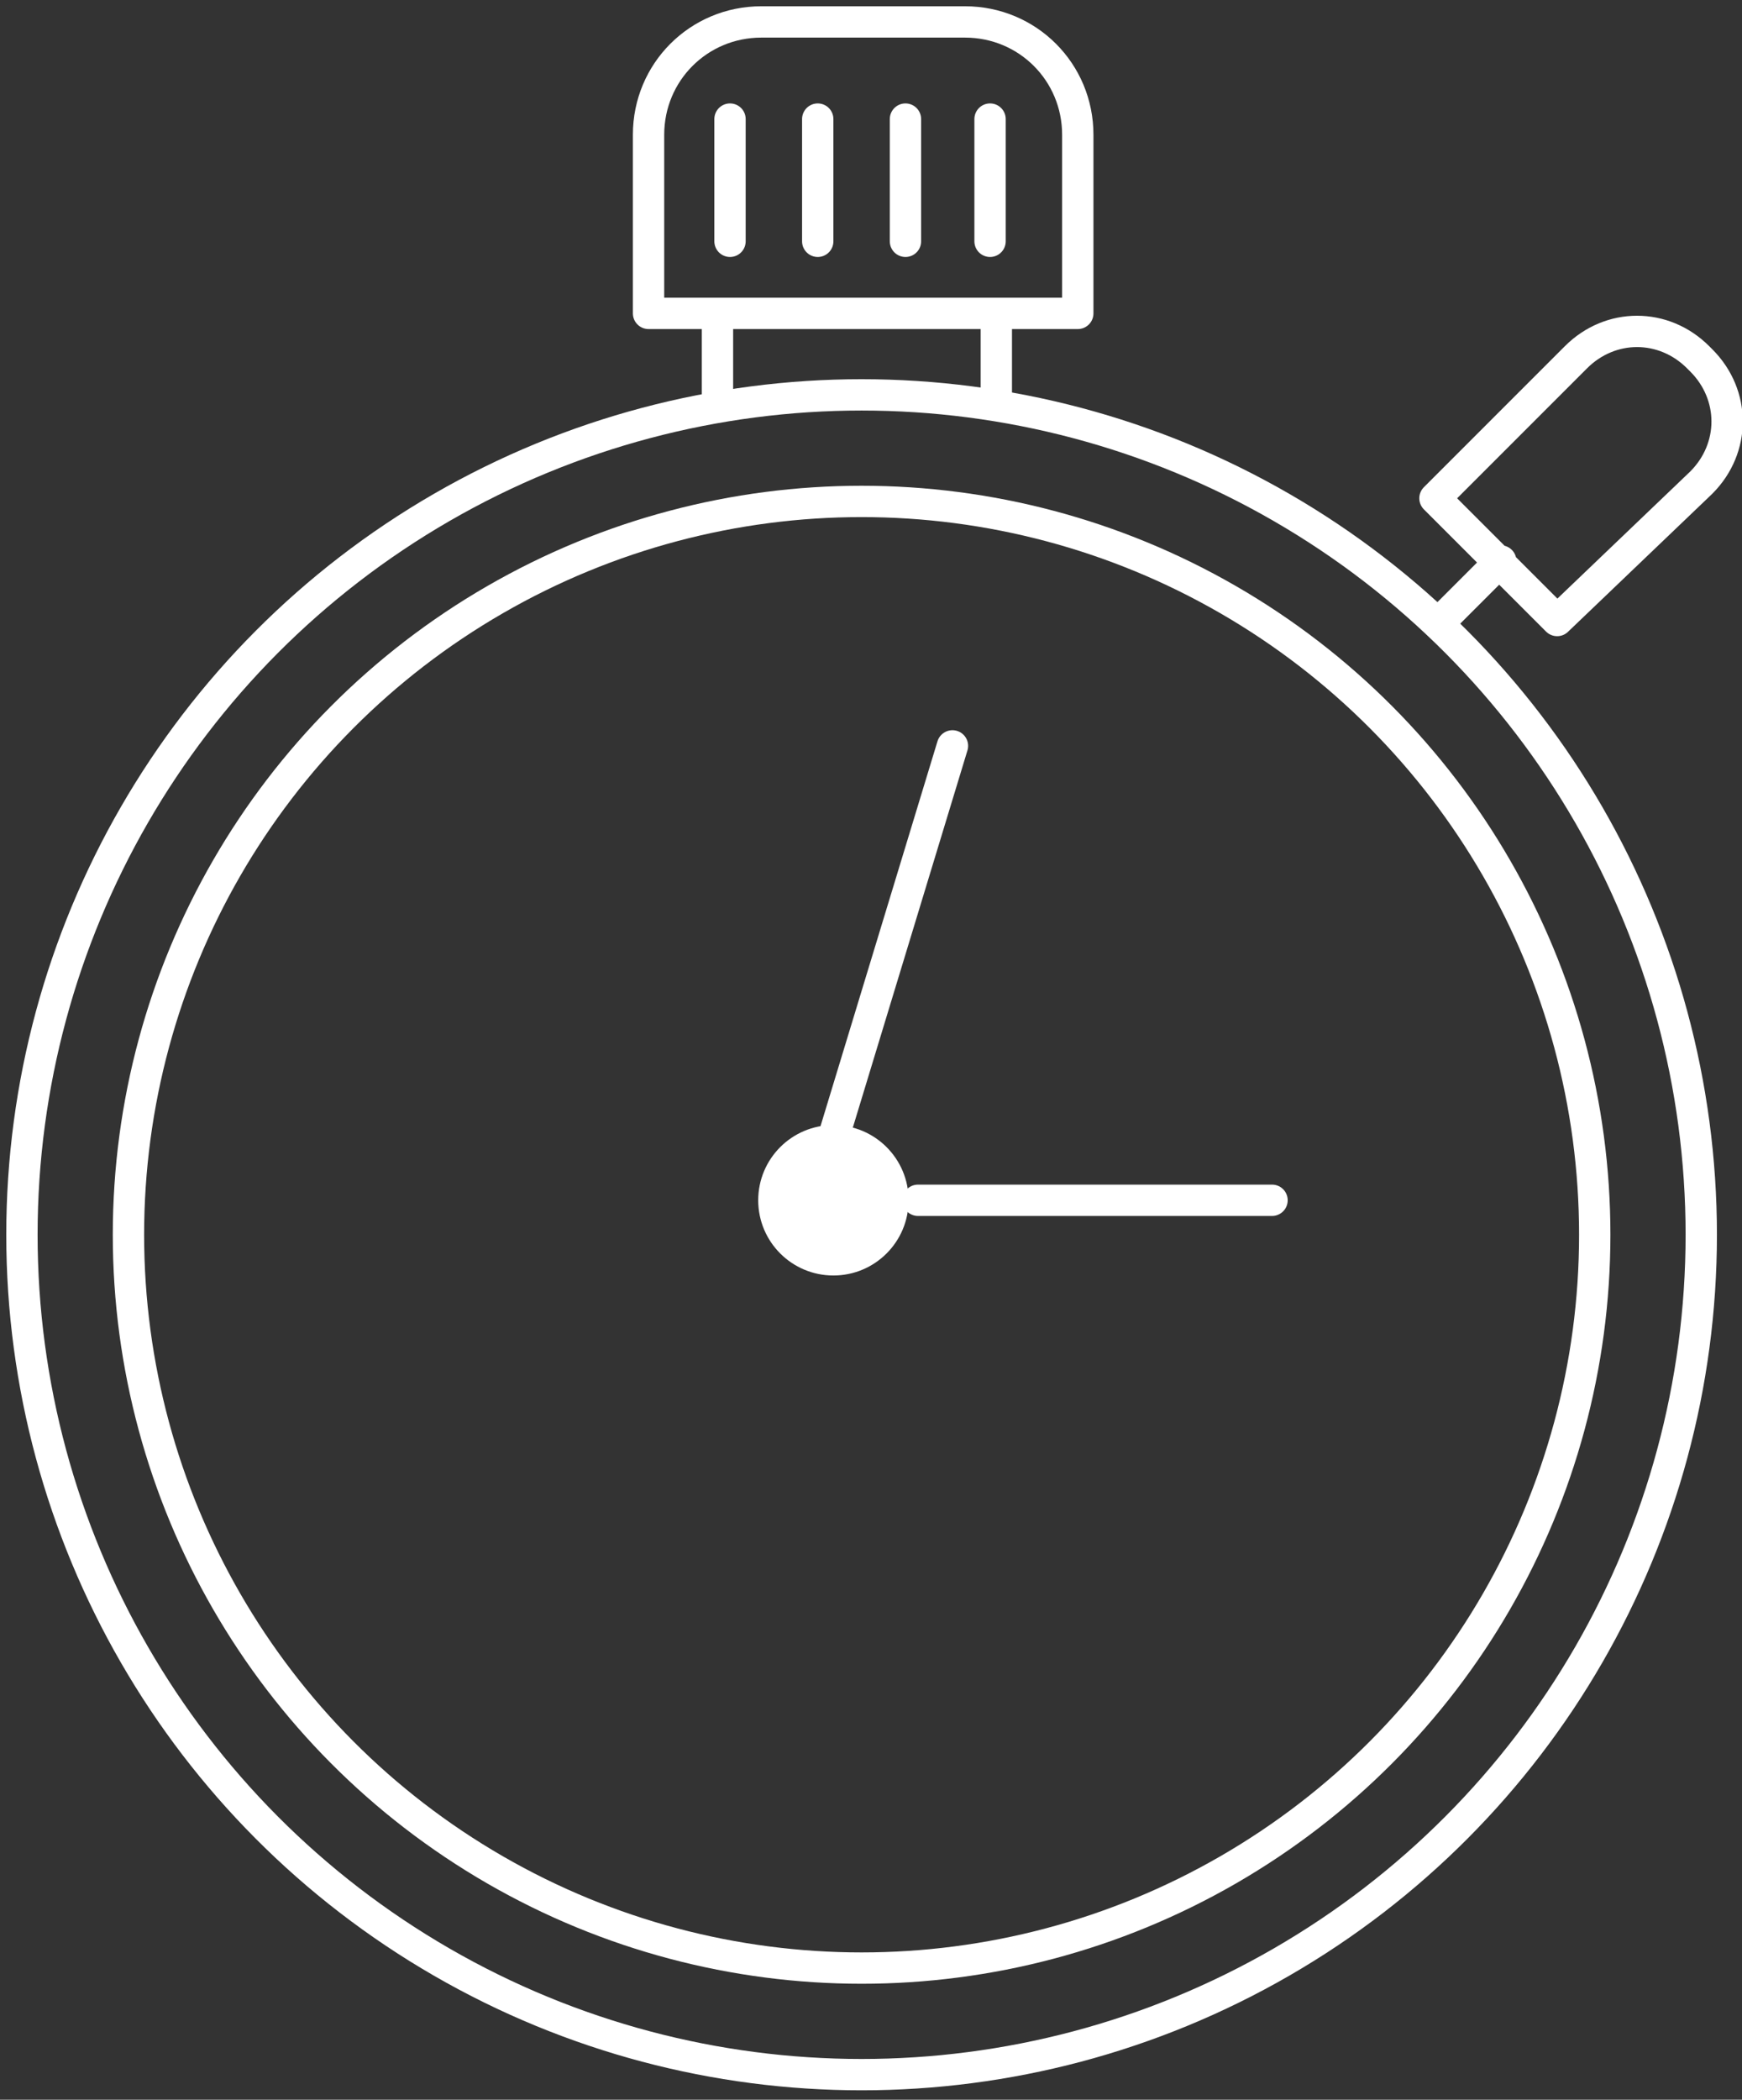 <svg xmlns="http://www.w3.org/2000/svg" viewBox="0 0 55.6 67" enable-background="new 0 0 55.6 67"><rect x="0" y="0" width="55.6" height="67" fill="#333333" stroke="none"/><circle stroke="#fff" stroke-miterlimit="10" cx="27.5" cy="39.4" r="26.8" fill="none"/><circle stroke="#fff" stroke-miterlimit="10" cx="27.5" cy="39.4" r="23.4" fill="none"/><path stroke="#fff" stroke-linecap="round" stroke-linejoin="round" stroke-miterlimit="10" d="M34.4 10H20.7V4.3c0-2 1.6-3.6 3.6-3.6h6.5c2 0 3.6 1.6 3.6 3.6V10z" fill="none"/><path fill="#fff" stroke="#fff" stroke-linecap="round" stroke-linejoin="round" stroke-miterlimit="10" d="M23.3 3.8v3.9m2.8-3.9v3.9m2.8-3.9v3.9m2.7-3.9v3.9"/><path stroke="#fff" stroke-linecap="round" stroke-linejoin="round" stroke-miterlimit="10" d="M49.7 19.8l-3.9-3.9 4.5-4.5c1.1-1.1 2.8-1.1 3.9 0l.1.1c1.1 1.1 1.1 2.8 0 3.9l-4.6 4.4zm-26.8-9.6v2.6m8.9-2.4v2.5m16.1 5l-2 2" fill="none"/><circle fill="#fff" stroke="#fff" stroke-linecap="round" stroke-linejoin="round" stroke-miterlimit="10" cx="26.6" cy="38.3" r="1.9"/><path stroke="#fff" stroke-linecap="round" stroke-linejoin="round" stroke-miterlimit="10" d="M26.6 36.3l3.8-12.5m-1.1 14.5h11.3" fill="none"/></svg>